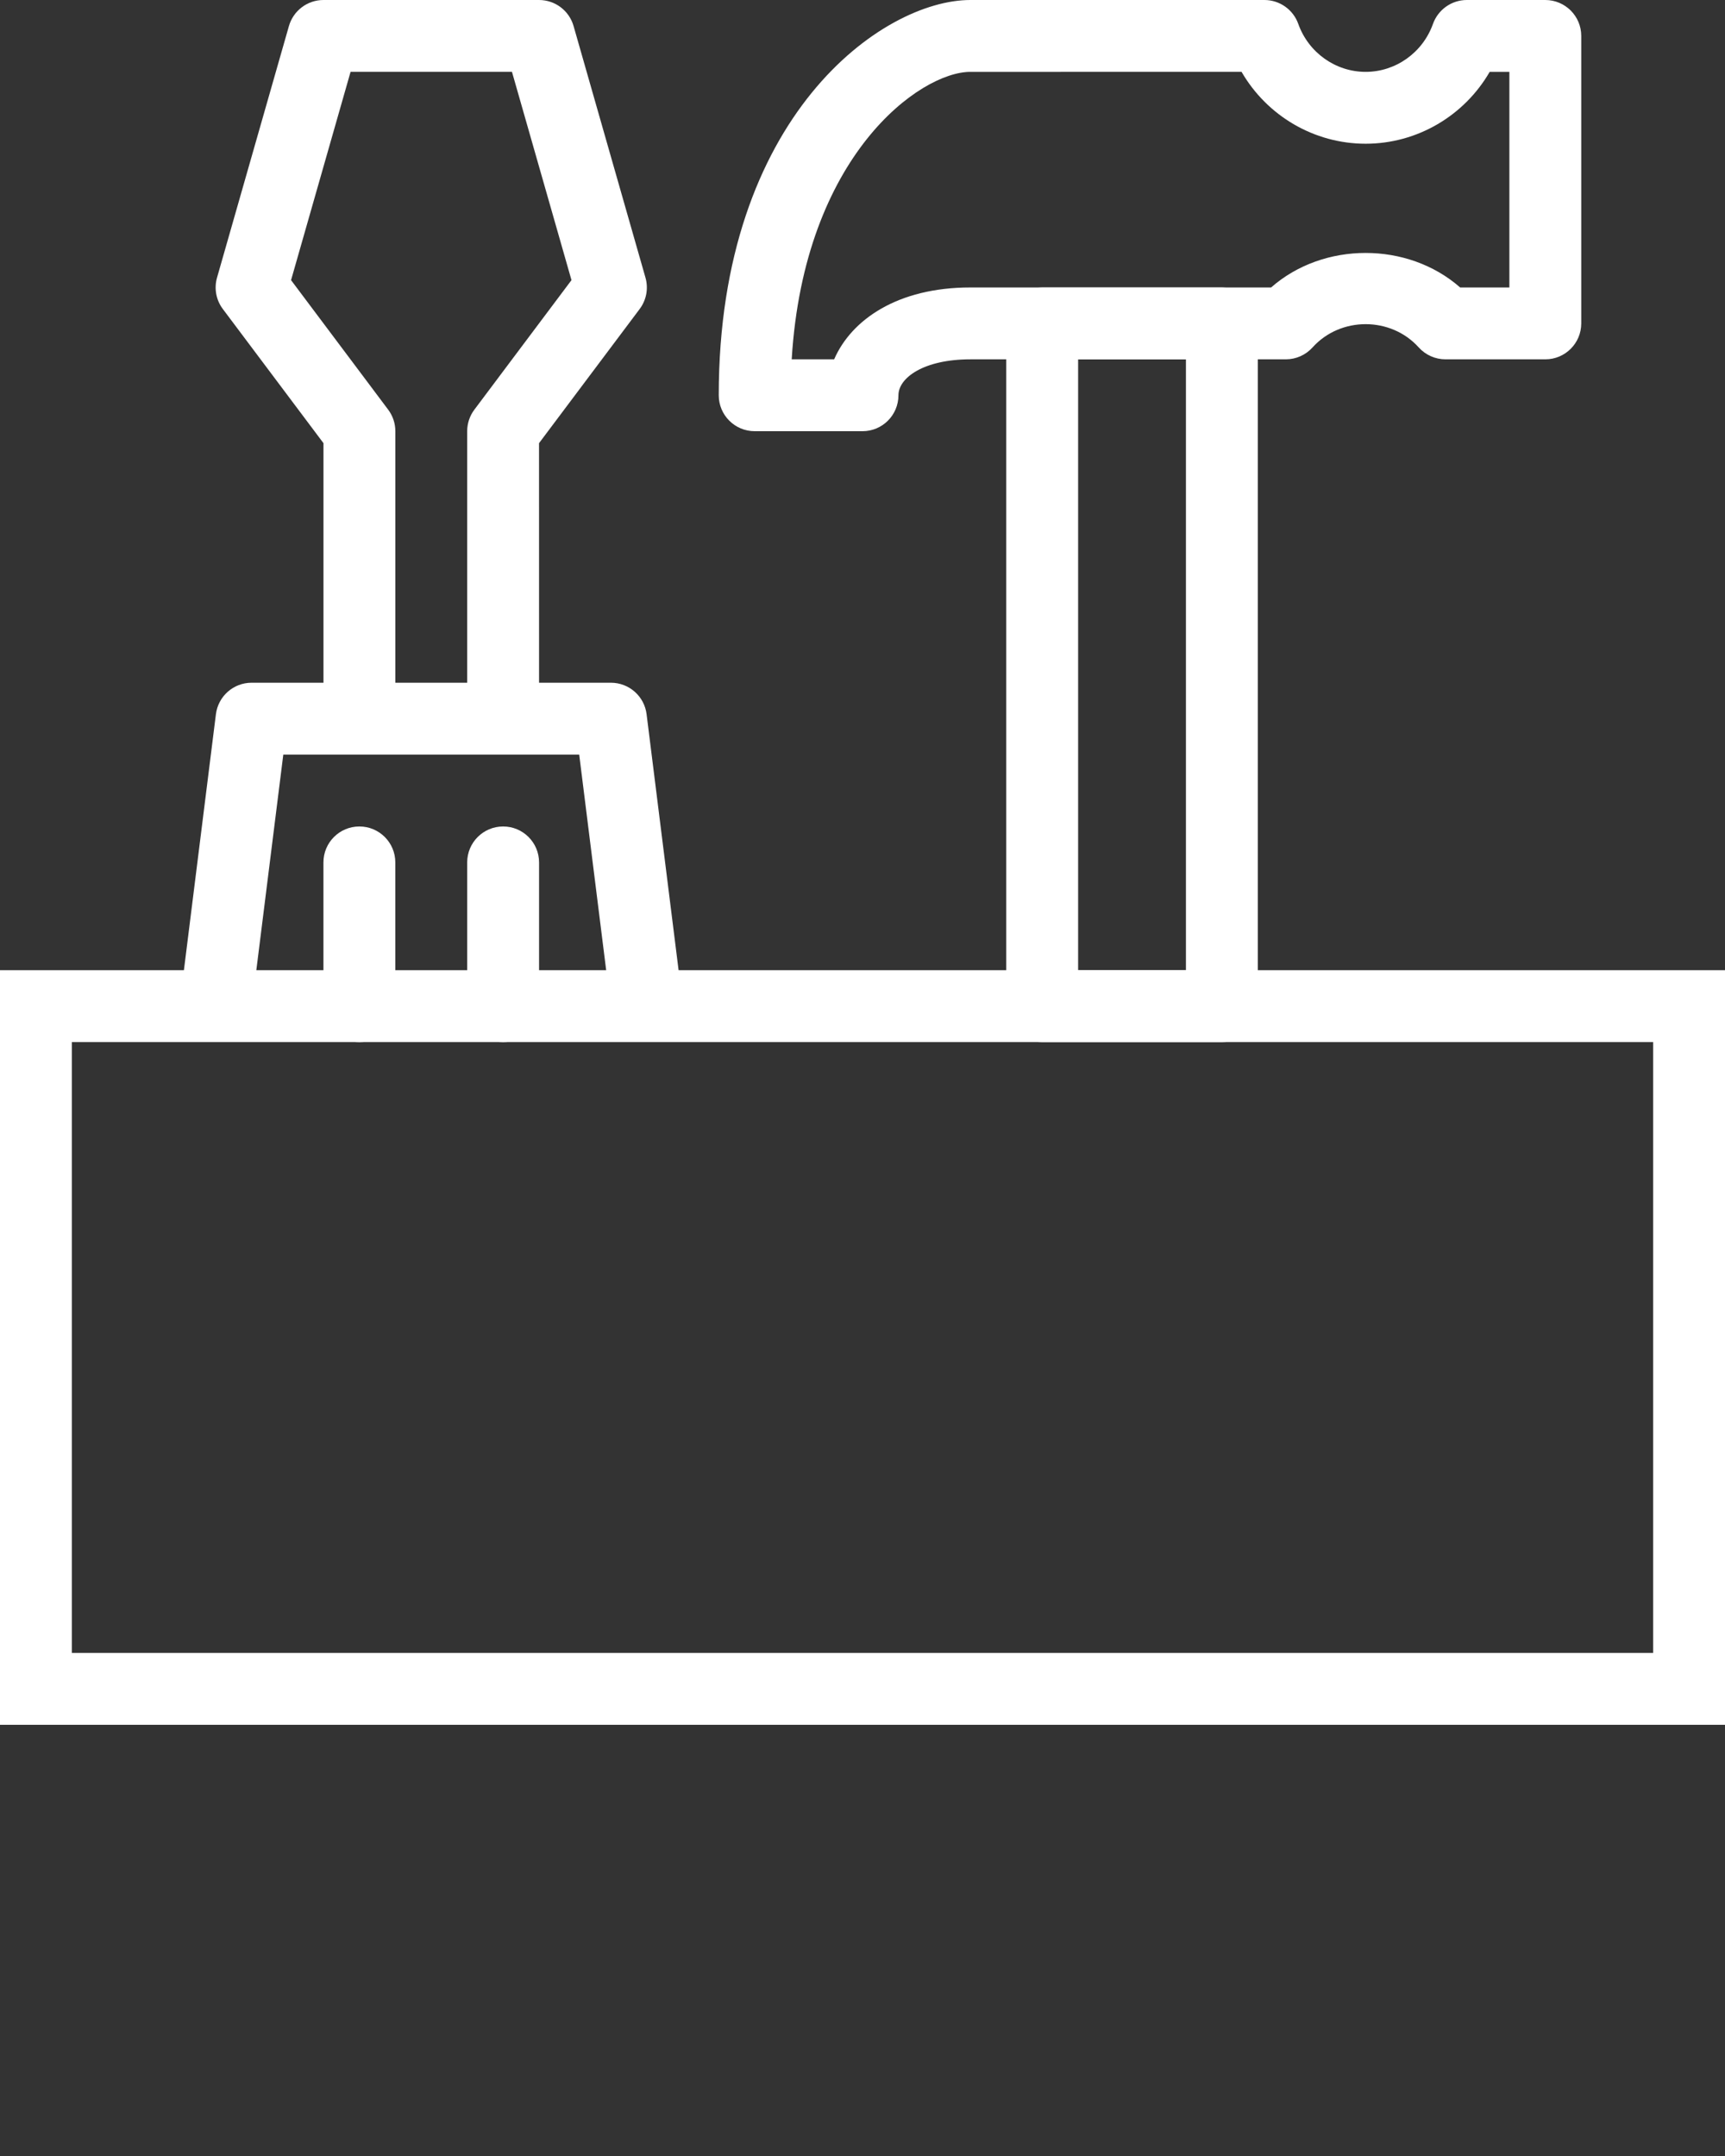<?xml version="1.0" encoding="UTF-8" standalone="no"?>
<svg
   xmlns:dc="http://purl.org/dc/elements/1.1/"
   xmlns:cc="http://creativecommons.org/ns#"
   xmlns:rdf="http://www.w3.org/1999/02/22-rdf-syntax-ns#"
   xmlns:svg="http://www.w3.org/2000/svg"
   xmlns="http://www.w3.org/2000/svg"
   xmlns:sodipodi="http://sodipodi.sourceforge.net/DTD/sodipodi-0.dtd"
   xmlns:inkscape="http://www.inkscape.org/namespaces/inkscape"
   version="1.1"
   x="0px"
   y="0px"
   viewBox="0 0 48 60"
   style="enable-background:new 0 0 48 48;"
   xml:space="preserve"
   id="svg2"
   inkscape:version="0.91 r13725"
   sodipodi:docname="skills.svg"><rect x="0" y="0" width="48" height="60" fill="#333333" stroke="none"/><defs
     id="defs28" /><sodipodi:namedview
     pagecolor="#ffffff"
     bordercolor="#666666"
     borderopacity="1"
     objecttolerance="10"
     gridtolerance="10"
     guidetolerance="10"
     inkscape:pageopacity="0"
     inkscape:pageshadow="2"
     inkscape:window-width="640"
     inkscape:window-height="480"
     id="namedview26"
     showgrid="false"
     inkscape:zoom="3.9333333"
     inkscape:cx="24"
     inkscape:cy="30"
     inkscape:window-x="0"
     inkscape:window-y="0"
     inkscape:window-maximized="0"
     inkscape:current-layer="svg2" /><g
     id="g4"
     style="fill:#ffffff"><path
       d="M48,48H0V27h48V48z M2,46h44V29H2V46z"
       id="path6"
       style="fill:#ffffff" /><g
       id="g8"
       style="fill:#ffffff"><path
         d="M17.008,28.124L16.117,21H7.883l-0.891,7.124l-1.984-0.248l1-8C6.071,19.376,6.496,19,7,19h10    c0.504,0,0.93,0.376,0.992,0.876l1,8L17.008,28.124z"
         id="path10"
         style="fill:#ffffff" /><path
         d="M15,20h-2v-8c0-0.217,0.07-0.427,0.2-0.6l2.702-3.604l-1.656-5.797H9.755L8.099,7.796l2.702,3.604    c0.13,0.173,0.2,0.383,0.2,0.6v8h-2v-7.667L6.201,8.6C6.013,8.35,5.953,8.027,6.039,7.727l2-7C8.162,0.296,8.554,0,9,0h6    c0.446,0,0.839,0.296,0.961,0.727l2,7c0.086,0.301,0.026,0.623-0.162,0.873l-2.8,3.733L15,20L15,20z"
         id="path12"
         style="fill:#ffffff" /><path
         d="M10,29c-0.552,0-1-0.447-1-1v-4c0-0.553,0.448-1,1-1s1,0.447,1,1v4C11,28.553,10.552,29,10,29z"
         id="path14"
         style="fill:#ffffff" /><path
         d="M14,29c-0.552,0-1-0.447-1-1v-4c0-0.553,0.448-1,1-1s1,0.447,1,1v4C15,28.553,14.552,29,14,29z"
         id="path16"
         style="fill:#ffffff" /><path
         d="M24,12h-3c-0.552,0-1-0.447-1-1c0-7.773,4.559-11,7-11h8.184c0.424,0,0.801,0.268,0.942,0.665C36.41,1.464,37.163,2,38,2    s1.59-0.536,1.874-1.335C40.016,0.268,40.393,0,40.816,0H43c0.552,0,1,0.447,1,1v8c0,0.553-0.448,1-1,1h-2.777    c-0.283,0-0.554-0.12-0.744-0.33c-0.777-0.865-2.18-0.865-2.957,0C36.332,9.88,36.063,10,35.777,10H27c-1.299,0-2,0.516-2,1    C25,11.553,24.552,12,24,12z M22.03,10h1.181c0.477-1.098,1.76-2,3.789-2h8.37c1.456-1.281,3.804-1.281,5.26,0H42V2h-0.548    C40.746,3.221,39.436,4,38,4s-2.746-0.779-3.452-2H27C25.607,2,22.373,4.318,22.03,10z"
         id="path18"
         style="fill:#ffffff" /><path
         d="M34,29h-5c-0.552,0-1-0.447-1-1V9c0-0.553,0.448-1,1-1h5c0.552,0,1,0.447,1,1v19C35,28.553,34.552,29,34,29z M30,27h3V10    h-3V27z"
         id="path20"
         style="fill:#ffffff" /></g></g></svg>